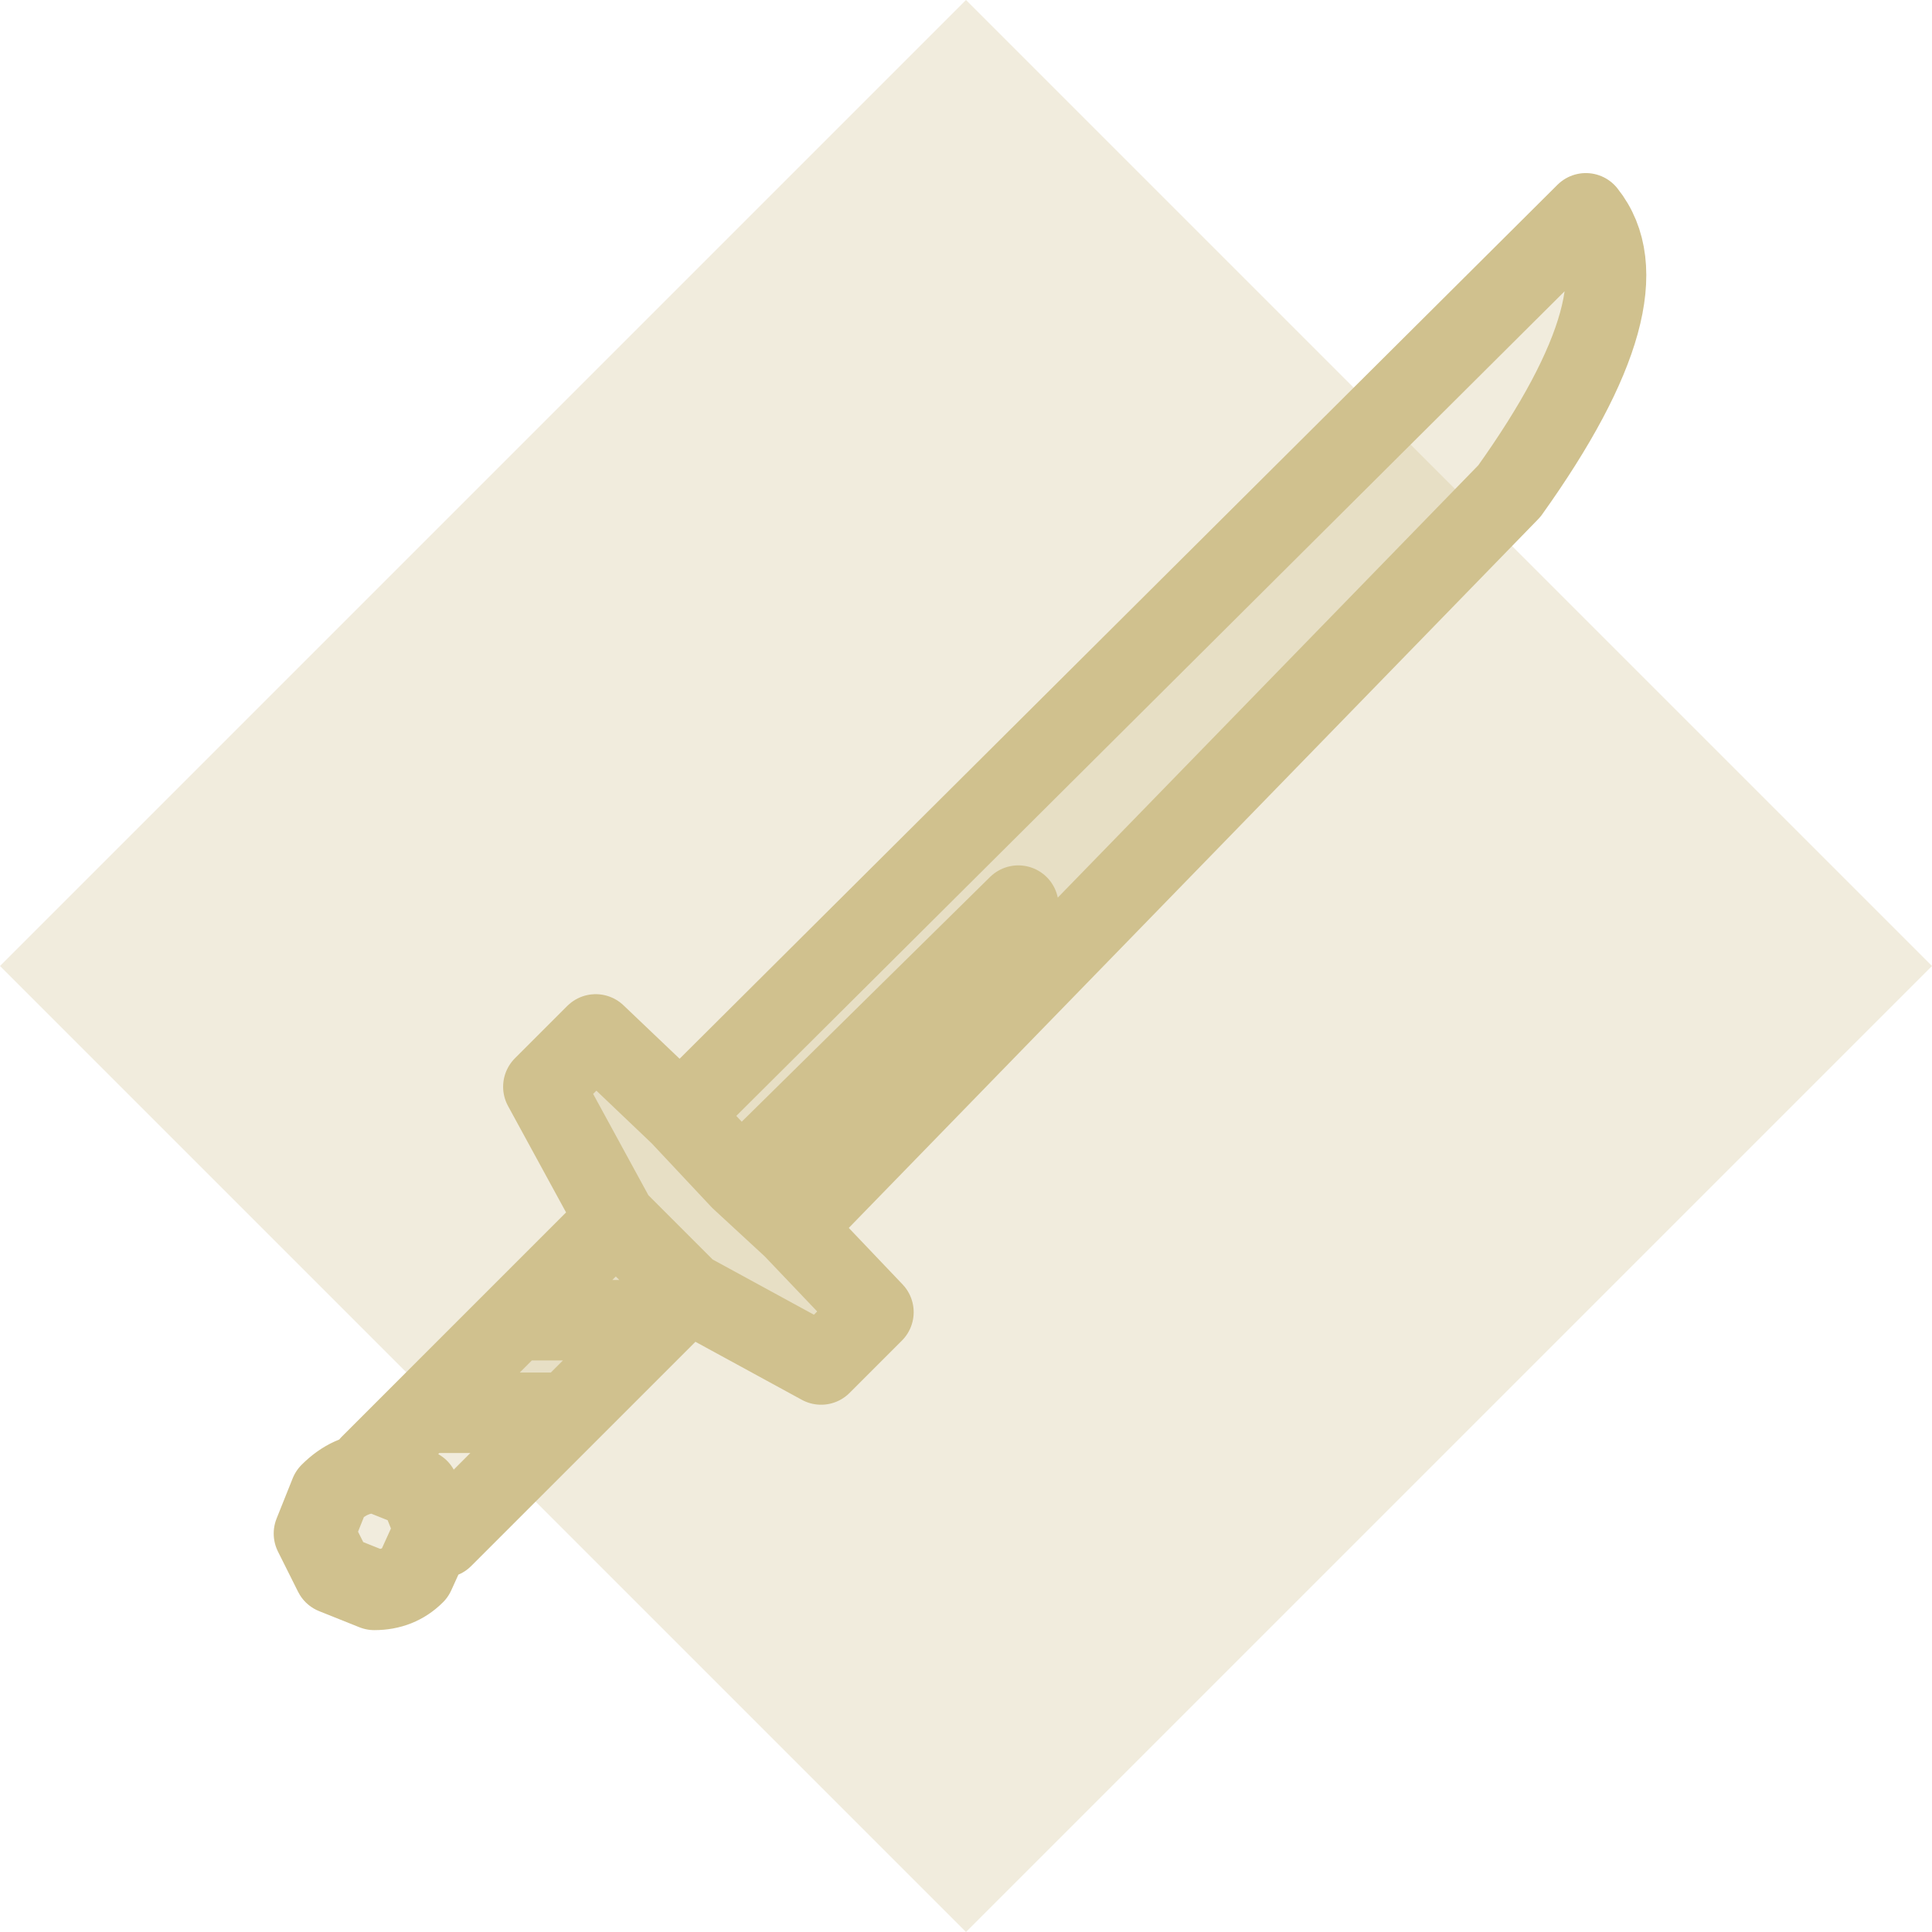 <?xml version="1.0" encoding="UTF-8" standalone="no"?>
<svg xmlns:xlink="http://www.w3.org/1999/xlink" height="24.0px" width="24.0px" xmlns="http://www.w3.org/2000/svg">
  <g transform="matrix(1.0, 0.0, 0.0, 1.0, 12.0, 12.0)">
    <path d="M0.0 12.0 L-12.0 0.0 0.0 -12.0 12.0 0.0 0.0 12.0" fill="#d0c18e" fill-opacity="0.302" fill-rule="evenodd" stroke="none"/>
    <path d="M6.75 -5.9 L-2.15 3.25 -1.15 4.3 -1.8 4.95 -3.45 4.05 -3.8 4.4 -4.95 5.55 -6.5 7.1 -6.6 7.0 -6.85 7.55 Q-7.05 7.75 -7.35 7.75 L-7.85 7.55 -8.1 7.05 -7.9 6.55 Q-7.65 6.3 -7.35 6.3 L-7.3 6.3 -7.4 6.2 -6.75 5.55 -5.6 4.4 -4.35 3.15 -5.25 1.5 -4.6 0.85 -3.55 1.85 7.7 -9.35 Q8.5 -8.35 6.75 -5.9 M-6.75 5.55 L-4.95 5.55 -6.75 5.55 M-6.6 7.0 L-6.8 6.5 -7.3 6.3 -6.8 6.5 -6.6 7.0 M0.65 -0.75 L-2.8 2.65 -2.15 3.25 -2.8 2.65 -3.55 1.85 -2.8 2.65 0.65 -0.75 M-4.35 3.15 L-3.45 4.05 -4.35 3.15 M-3.8 4.4 L-5.6 4.4 -3.8 4.4" fill="#d0c18e" fill-opacity="0.302" fill-rule="evenodd" stroke="none"/>
    <path d="M6.75 -5.9 L-2.15 3.25 -1.15 4.3 -1.8 4.95 -3.45 4.05 -3.8 4.4 -4.95 5.55 -6.5 7.1 -6.6 7.0 -6.85 7.55 Q-7.05 7.75 -7.35 7.75 L-7.85 7.55 -8.1 7.05 -7.9 6.55 Q-7.65 6.3 -7.35 6.3 L-7.3 6.3 -7.4 6.2 -6.75 5.55 -5.6 4.4 -4.35 3.15 -5.25 1.5 -4.6 0.85 -3.55 1.85 7.7 -9.35 Q8.5 -8.35 6.75 -5.9 M-2.15 3.25 L-2.8 2.65 -3.55 1.85 M-5.6 4.4 L-3.8 4.4 M-3.45 4.05 L-4.35 3.15 M-2.8 2.65 L0.65 -0.75 M-7.3 6.3 L-6.8 6.5 -6.6 7.0 M-4.95 5.55 L-6.75 5.55" fill="none" stroke="#d0c18e" stroke-linecap="round" stroke-linejoin="round" stroke-width="1.0"/>
  </g>
</svg>
